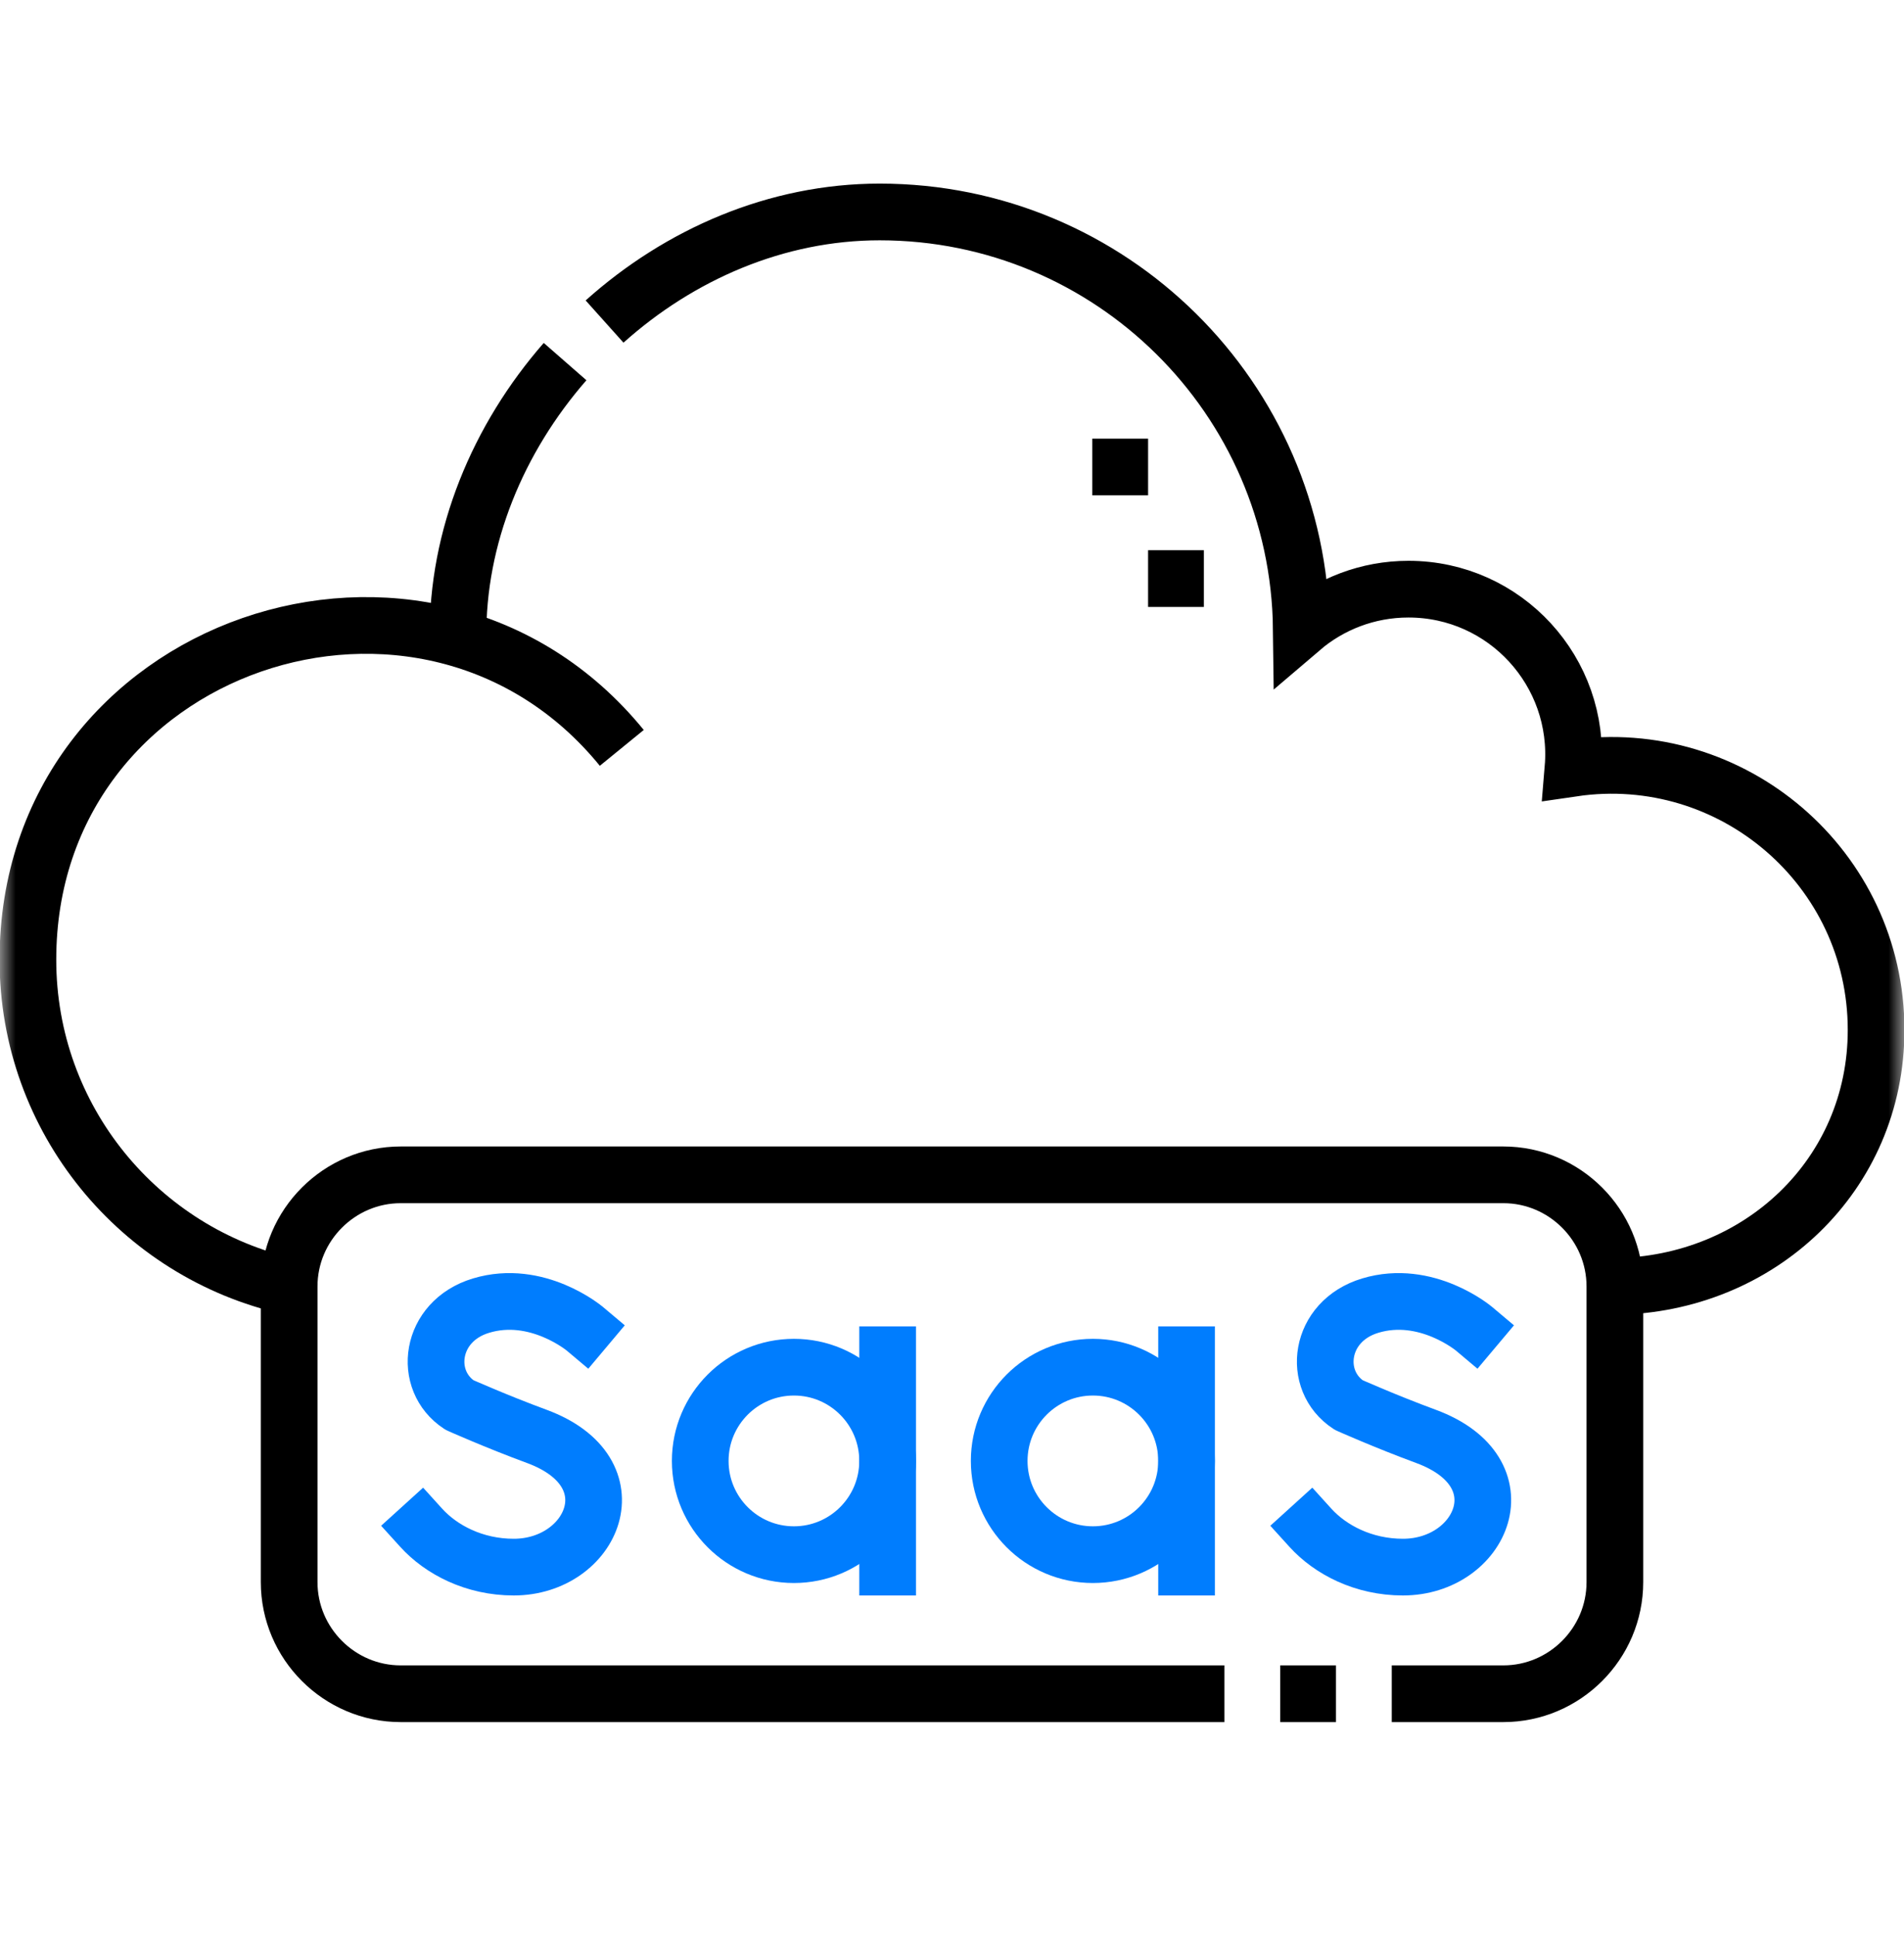 <svg width="61" height="62" viewBox="0 0 61 62" fill="none" xmlns="http://www.w3.org/2000/svg">
<mask id="mask0_217_3952" style="mask-type:luminance" maskUnits="userSpaceOnUse" x="0" y="0" width="61" height="62">
<path d="M0 0.015H61V61.015H0V0.015Z" fill="white"/>
</mask>
<g mask="url(#mask0_217_3952)">
<path d="M18.737 42.554C18.737 42.554 17.21 41.27 15.41 41.813C13.757 42.311 13.526 44.217 14.722 44.996C14.722 44.996 15.895 45.52 17.197 46C20.33 47.156 18.98 50.187 16.458 50.187C15.195 50.187 14.135 49.633 13.493 48.925" stroke="#007DFE" stroke-width="1.816" stroke-miterlimit="10" stroke-linecap="square" stroke-linejoin="round"/>
<path d="M28.437 46.786C28.437 48.444 27.093 49.788 25.436 49.788C23.778 49.788 22.434 48.444 22.434 46.786C22.434 45.128 23.778 43.784 25.436 43.784C27.093 43.784 28.437 45.128 28.437 46.786Z" stroke="#007DFE" stroke-width="1.816" stroke-miterlimit="10" stroke-linecap="round" stroke-linejoin="bevel"/>
<path d="M28.438 43.385V50.187" stroke="#007DFE" stroke-width="1.816" stroke-miterlimit="10" stroke-linecap="square" stroke-linejoin="bevel"/>
<path d="M38.015 46.786C38.015 48.444 36.671 49.788 35.014 49.788C33.356 49.788 32.012 48.444 32.012 46.786C32.012 45.128 33.356 43.784 35.014 43.784C36.671 43.784 38.015 45.128 38.015 46.786Z" stroke="#007DFE" stroke-width="1.816" stroke-miterlimit="10" stroke-linecap="round" stroke-linejoin="bevel"/>
<path d="M38.015 43.385V50.187" stroke="#007DFE" stroke-width="1.816" stroke-miterlimit="10" stroke-linecap="square" stroke-linejoin="bevel"/>
<path d="M47.225 42.554C47.225 42.554 45.699 41.27 43.898 41.813C42.245 42.311 42.014 44.217 43.21 44.996C43.21 44.996 44.383 45.52 45.685 46C48.818 47.156 47.468 50.187 44.946 50.187C43.683 50.187 42.623 49.633 41.981 48.925" stroke="#007DFE" stroke-width="1.816" stroke-miterlimit="10" stroke-linecap="square" stroke-linejoin="round"/>
<path d="M39.227 54.242H12.838C10.872 54.242 9.264 52.634 9.264 50.668V41.198C9.264 39.232 10.872 37.624 12.838 37.624H48.163C50.129 37.624 51.737 39.232 51.737 41.198V50.668C51.737 52.634 50.129 54.242 48.163 54.242H44.589M42.802 54.242H41.015" stroke="black" stroke-width="1.816" stroke-miterlimit="22.926"/>
<path d="M9.263 41.198C4.473 40.125 0.894 35.848 0.894 30.735C0.894 20.557 13.671 16.285 19.921 23.951M19.369 10.298C21.766 8.15 24.873 6.788 28.183 6.788C35.59 6.788 41.603 12.748 41.691 20.134C42.615 19.345 43.814 18.868 45.124 18.868C48.227 18.868 50.652 21.52 50.395 24.602C55.496 23.856 60.106 27.794 60.106 32.985C60.106 37.63 56.368 41.142 51.737 41.198M14.674 20.443C14.636 17.193 15.956 14.038 18.104 11.58" stroke="black" stroke-width="1.816" stroke-miterlimit="22.926"/>
<path d="M34.995 14.955H36.782M36.782 18.529H38.569" stroke="black" stroke-width="1.816" stroke-miterlimit="2.613"/>
</g>
</svg>
